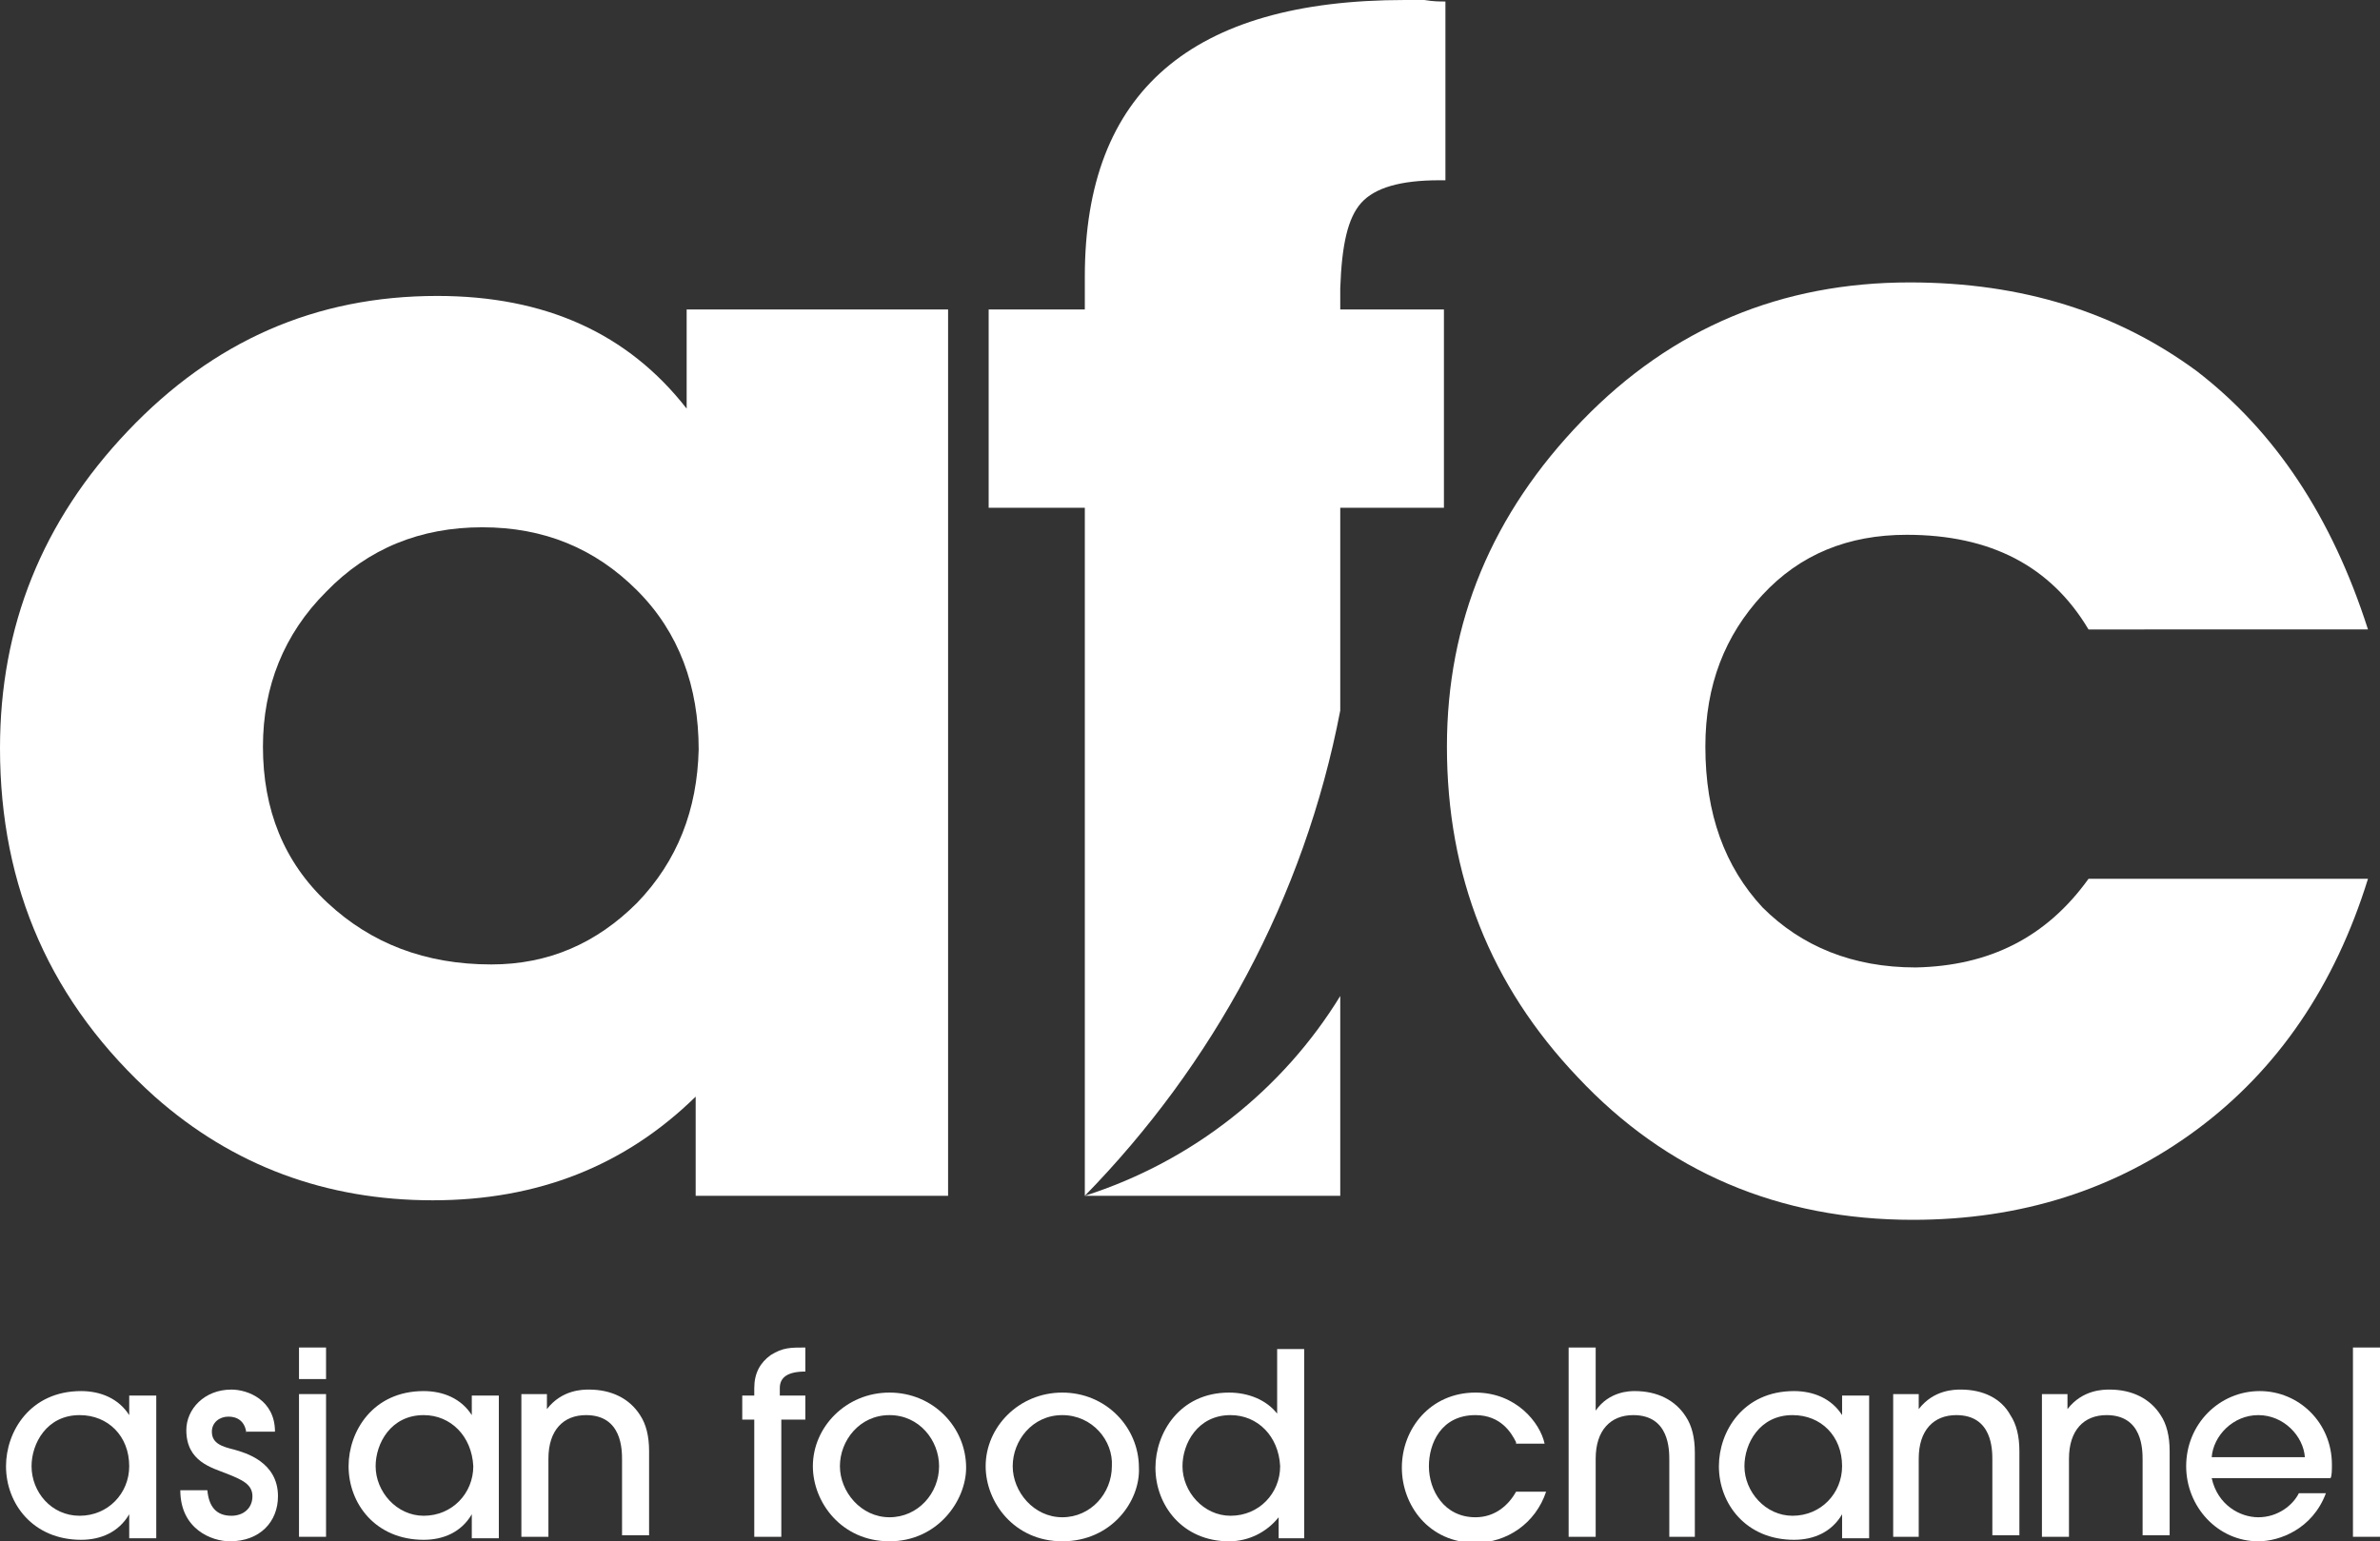 <?xml version="1.0" encoding="utf-8"?>
<!-- Generator: Adobe Illustrator 19.1.0, SVG Export Plug-In . SVG Version: 6.00 Build 0)  -->
<svg version="1.1" id="Layer_1" xmlns="http://www.w3.org/2000/svg" xmlns:xlink="http://www.w3.org/1999/xlink" x="0px" y="0px"
	 viewBox="0 0 158.4 102.6" enable-background="new 0 0 158.4 102.6" xml:space="preserve">
<rect x="0" y="0" width="158.4" height="102.6" fill="#333333" stroke="none"/>
<g>
	<g>
		<path fill="#FFFFFF" d="M90.6,13.5c0.9-1,2.6-1.5,5.2-1.5h0.4V0.1c-0.4,0-0.8,0-1.4-0.1c-0.6,0-1,0-1.3,0
			C79.3,0,72.2,6.1,72.2,18.4c0,0.2,0,0.6,0,1.1c0,0.4,0,0.8,0,1.1h-6.4v13.2h6.4v45.8c8.5-8.7,14.6-19.8,17-32.3V33.8h6.9V20.6
			h-6.9v-1.4C89.3,16.3,89.7,14.5,90.6,13.5z"/>
		<path fill="#FFFFFF" d="M45.7,20.6v6.6c-3.9-5-9.4-7.5-16.6-7.5c-8.1,0-14.9,3-20.6,9c-5.7,6-8.5,13-8.5,21.1
			c0,9.3,3.4,17,10.3,23.2c5.2,4.6,11.4,6.9,18.5,6.9c7,0,12.8-2.3,17.5-6.9v6.6h16.8v-59H45.7z M42.4,60.1
			c-2.7,2.7-5.9,4.1-9.7,4.1c-4.4,0-8-1.4-10.9-4.1c-2.9-2.7-4.3-6.2-4.3-10.4c0-4,1.4-7.5,4.2-10.3c2.8-2.9,6.3-4.3,10.4-4.3
			c4.1,0,7.5,1.4,10.3,4.2c2.8,2.8,4.1,6.4,4.1,10.6C46.4,53.9,45.1,57.3,42.4,60.1z"/>
		<path fill="#FFFFFF" d="M139,58.5h18.6c-2.2,7.1-6,12.7-11.4,16.7c-5.4,4-11.7,6-18.9,6c-8.9,0-16.4-3.2-22.3-9.5
			c-5.8-6.1-8.7-13.4-8.7-22c0-8.3,3-15.5,9-21.7c6-6.2,13.3-9.2,21.8-9.2c7.5,0,13.8,2,19.1,5.9c5.2,4,9,9.7,11.4,17.2H139
			c-2.5-4.2-6.5-6.3-12.1-6.3c-3.9,0-7.1,1.3-9.6,4c-2.5,2.7-3.8,6-3.8,10.1c0,4.5,1.3,8,3.8,10.7c2.6,2.6,6,4,10.2,4
			C132.4,64.3,136.2,62.4,139,58.5z"/>
		<path fill="#FFFFFF" d="M72.2,79.6L72.2,79.6l17,0V66.3C85.4,72.5,79.4,77.3,72.2,79.6z"/>
	</g>
	<g>
		<path fill="#FFFFFF" d="M8.6,102.3v-1.5h0c-0.7,1.2-1.9,1.7-3.2,1.7c-3.2,0-5-2.4-5-4.9c0-2.3,1.6-5,5-5c1.3,0,2.5,0.5,3.2,1.6h0
			v-1.3h1.8v9.5H8.6z M5.3,94.2c-2.2,0-3.2,1.9-3.2,3.4c0,1.7,1.3,3.3,3.2,3.3c1.9,0,3.3-1.5,3.3-3.3C8.6,95.6,7.2,94.2,5.3,94.2z"
			/>
		<path fill="#FFFFFF" d="M16.4,95.4c-0.1-0.8-0.6-1.1-1.2-1.1s-1.1,0.4-1.1,1c0,0.8,0.7,1,1.5,1.2c0.7,0.2,2.9,0.8,2.9,3.1
			c0,1.7-1.2,3-3.2,3c-1.2,0-3.3-0.8-3.3-3.4h1.8c0.1,1.1,0.6,1.7,1.6,1.7c0.8,0,1.4-0.5,1.4-1.3c0-0.8-0.7-1.1-1.7-1.5
			c-1-0.4-2.7-0.8-2.7-2.9c0-1.4,1.2-2.7,3-2.7c1.1,0,2.9,0.7,2.9,2.8H16.4z"/>
		<path fill="#FFFFFF" d="M21.7,91.8h-1.8v-2.1h1.8V91.8z M21.7,102.3h-1.8v-9.5h1.8V102.3z"/>
		<path fill="#FFFFFF" d="M31.4,102.3v-1.5h0c-0.7,1.2-1.9,1.7-3.2,1.7c-3.2,0-5-2.4-5-4.9c0-2.3,1.6-5,5-5c1.3,0,2.5,0.5,3.2,1.6h0
			v-1.3h1.8v9.5H31.4z M28.2,94.2c-2.2,0-3.2,1.9-3.2,3.4c0,1.7,1.4,3.3,3.2,3.3c1.9,0,3.3-1.5,3.3-3.3C31.4,95.6,30,94.2,28.2,94.2
			z"/>
		<path fill="#FFFFFF" d="M41.4,102.3v-5.1c0-0.7,0-3-2.4-3c-1.5,0-2.5,1-2.5,2.9v5.2h-1.8v-9.5h1.7v1h0c1-1.3,2.4-1.3,2.8-1.3
			c1.5,0,2.7,0.6,3.4,1.7c0.4,0.6,0.6,1.4,0.6,2.4v5.6H41.4z"/>
		<path fill="#FFFFFF" d="M50.2,102.3v-7.8h-0.8v-1.6h0.8v-0.5c0-1,0.4-1.7,1.1-2.2c0.8-0.5,1.3-0.5,2.3-0.5v1.6
			c-1.2,0-1.7,0.4-1.7,1.1v0.5h1.7v1.6H52v7.8H50.2z"/>
		<path fill="#FFFFFF" d="M59.2,102.6c-3.2,0-5.1-2.6-5.1-5c0-2.6,2.2-4.9,5.1-4.9c2.9,0,5.1,2.3,5.1,5
			C64.3,99.9,62.4,102.6,59.2,102.6z M59.2,94.2c-2,0-3.3,1.7-3.3,3.4c0,1.7,1.4,3.4,3.3,3.4c1.9,0,3.3-1.6,3.3-3.4
			C62.5,95.9,61.2,94.2,59.2,94.2z"/>
		<path fill="#FFFFFF" d="M70.7,102.6c-3.2,0-5.1-2.6-5.1-5c0-2.6,2.2-4.9,5.1-4.9c2.9,0,5.1,2.3,5.1,5
			C75.9,99.9,74,102.6,70.7,102.6z M70.7,94.2c-2,0-3.3,1.7-3.3,3.4c0,1.7,1.4,3.4,3.3,3.4c1.9,0,3.3-1.6,3.3-3.4
			C74.1,95.9,72.7,94.2,70.7,94.2z"/>
		<path fill="#FFFFFF" d="M85.1,102.3V101h0c-0.8,1-2,1.6-3.3,1.6c-3.1,0-4.9-2.4-4.9-4.9c0-2.3,1.6-5,4.9-5c1.3,0,2.5,0.5,3.2,1.4
			h0v-4.3h1.8v12.6H85.1z M81.9,94.2c-2.2,0-3.2,1.9-3.2,3.4c0,1.7,1.4,3.3,3.2,3.3c1.9,0,3.3-1.5,3.3-3.3
			C85.1,95.6,83.7,94.2,81.9,94.2z"/>
		<path fill="#FFFFFF" d="M100.9,96c-0.3-0.6-1-1.8-2.7-1.8c-2.3,0-3.1,1.9-3.1,3.4c0,1.6,1,3.4,3.1,3.4c1.3,0,2.2-0.8,2.7-1.7h2
			c-0.7,2.1-2.6,3.4-4.7,3.4c-3.1,0-4.9-2.5-4.9-5c0-2.6,1.9-5,4.9-5c2.7,0,4.3,2,4.6,3.4H100.9z"/>
		<path fill="#FFFFFF" d="M111.1,102.3v-5.1c0-0.7,0-3-2.4-3c-1.5,0-2.5,1-2.5,2.9v5.2h-1.8V89.7h1.8v4.2h0c0.9-1.3,2.3-1.3,2.6-1.3
			c1.5,0,2.7,0.6,3.4,1.7c0.4,0.6,0.6,1.4,0.6,2.4v5.6H111.1z"/>
		<path fill="#FFFFFF" d="M122.6,102.3v-1.5h0c-0.7,1.2-1.9,1.7-3.2,1.7c-3.2,0-5-2.4-5-4.9c0-2.3,1.6-5,5-5c1.3,0,2.5,0.5,3.2,1.6
			h0v-1.3h1.8v9.5H122.6z M119.3,94.2c-2.2,0-3.2,1.9-3.2,3.4c0,1.7,1.4,3.3,3.2,3.3c1.9,0,3.3-1.5,3.3-3.3
			C122.6,95.6,121.2,94.2,119.3,94.2z"/>
		<path fill="#FFFFFF" d="M132.6,102.3v-5.1c0-0.7,0-3-2.4-3c-1.5,0-2.5,1-2.5,2.9v5.2H126v-9.5h1.7v1h0c1-1.3,2.4-1.3,2.8-1.3
			c1.5,0,2.7,0.6,3.3,1.7c0.4,0.6,0.6,1.4,0.6,2.4v5.6H132.6z"/>
		<path fill="#FFFFFF" d="M142.6,102.3v-5.1c0-0.7,0-3-2.4-3c-1.5,0-2.5,1-2.5,2.9v5.2h-1.8v-9.5h1.7v1h0c1-1.3,2.4-1.3,2.8-1.3
			c1.5,0,2.7,0.6,3.4,1.7c0.4,0.6,0.6,1.4,0.6,2.4v5.6H142.6z"/>
		<path fill="#FFFFFF" d="M147.2,98.4c0.4,1.8,1.9,2.6,3.1,2.6c1.3,0,2.3-0.8,2.7-1.6h1.8c-0.9,2.4-3.1,3.2-4.5,3.2
			c-2.7,0-4.8-2.3-4.8-5c0-2.8,2.2-5,4.9-5c2.6,0,4.8,2.1,4.8,4.9c0,0.3,0,0.8-0.1,0.9H147.2z M153.4,97c-0.1-1.4-1.4-2.8-3.1-2.8
			c-1.7,0-3,1.4-3.1,2.8H153.4z"/>
		<path fill="#FFFFFF" d="M158.4,102.3h-1.8V89.7h1.8V102.3z"/>
	</g>
</g>
</svg>
